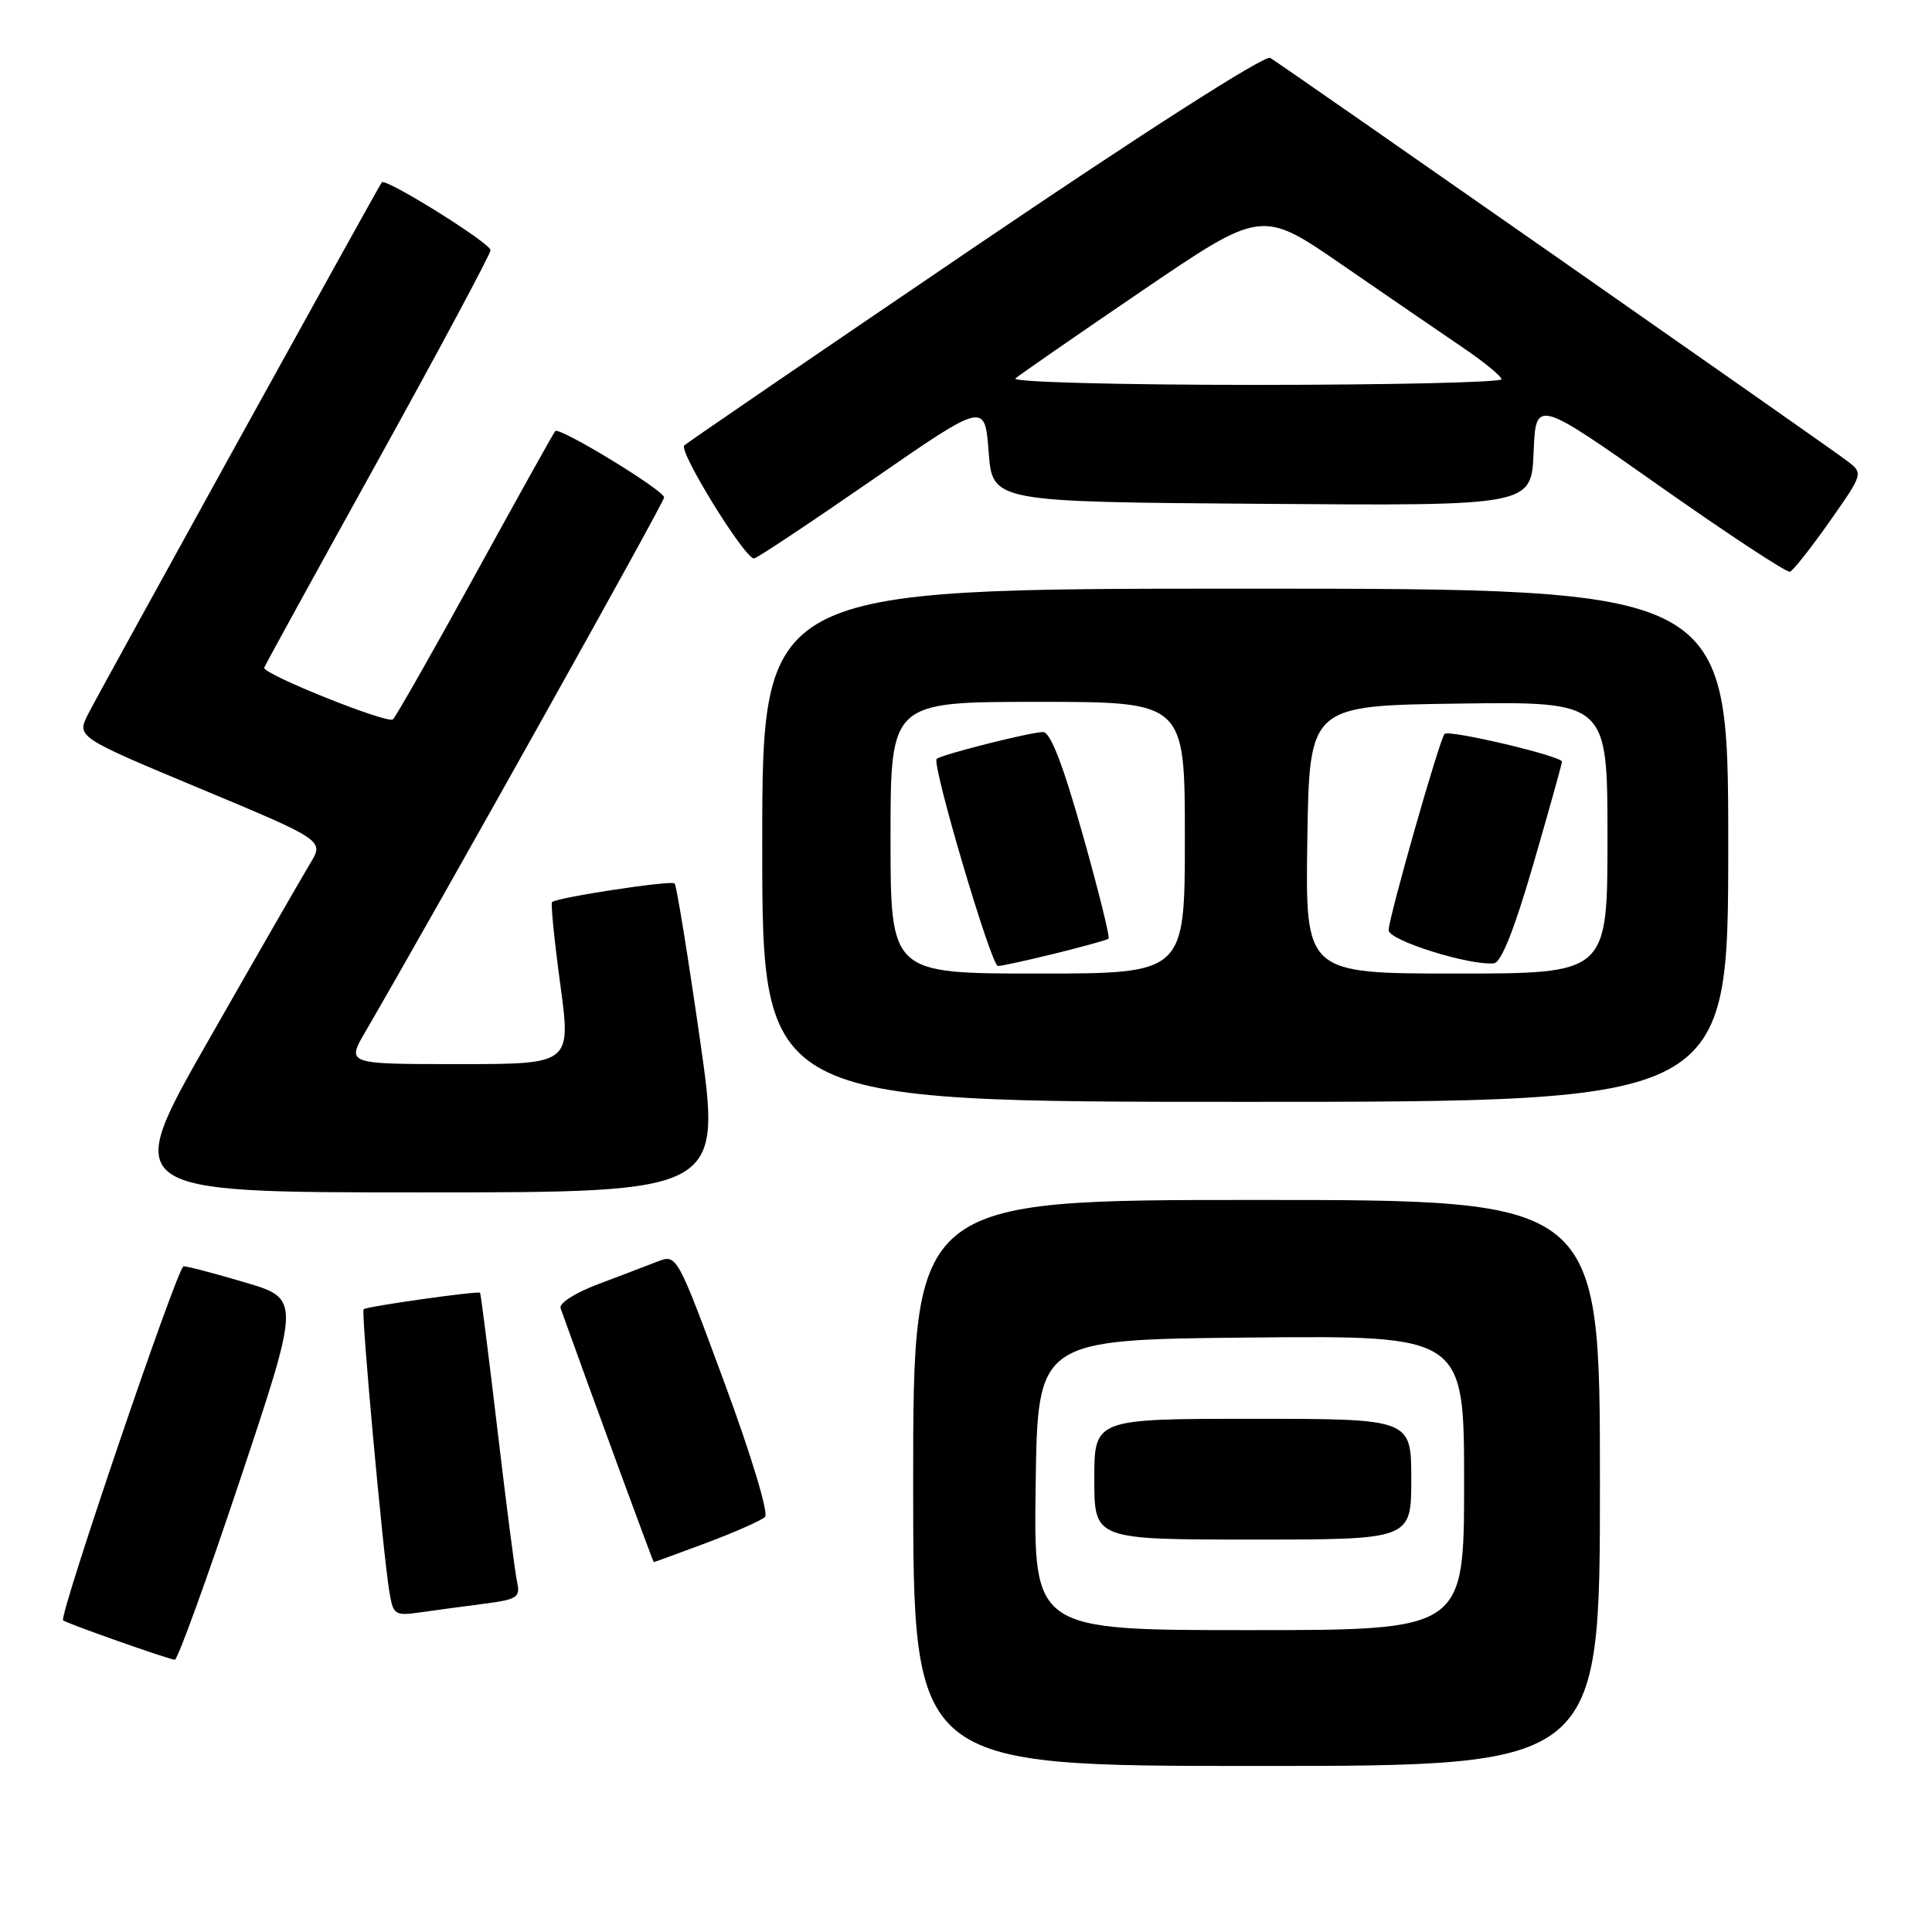 <?xml version="1.0" encoding="UTF-8" standalone="no"?>
<!DOCTYPE svg PUBLIC "-//W3C//DTD SVG 1.1//EN" "http://www.w3.org/Graphics/SVG/1.1/DTD/svg11.dtd" >
<svg xmlns="http://www.w3.org/2000/svg" xmlns:xlink="http://www.w3.org/1999/xlink" version="1.1" viewBox="0 0 256 256">
 <g >
 <path fill="currentColor"
d=" M 212.00 196.50 C 212.00 159.00 212.00 159.00 166.50 159.00 C 121.00 159.00 121.00 159.00 121.00 196.50 C 121.00 234.00 121.00 234.00 166.50 234.00 C 212.00 234.00 212.00 234.00 212.00 196.50 Z  M 31.82 196.05 C 39.81 172.10 39.81 172.10 32.44 169.92 C 28.39 168.72 24.74 167.76 24.32 167.79 C 23.52 167.85 7.79 214.12 8.36 214.70 C 8.74 215.08 22.15 219.81 23.16 219.93 C 23.53 219.97 27.42 209.22 31.82 196.05 Z  M 64.25 212.49 C 68.50 211.94 68.96 211.64 68.53 209.69 C 68.26 208.48 67.09 199.40 65.92 189.50 C 64.75 179.60 63.71 171.41 63.61 171.30 C 63.36 171.02 48.56 173.11 48.18 173.48 C 47.83 173.83 50.72 205.57 51.58 210.83 C 52.10 214.02 52.27 214.13 55.81 213.63 C 57.84 213.34 61.64 212.83 64.25 212.49 Z  M 93.63 204.43 C 97.41 203.01 100.89 201.47 101.37 201.00 C 101.87 200.52 99.53 192.78 95.97 183.16 C 89.69 166.17 89.69 166.17 87.10 167.17 C 85.67 167.73 82.11 169.08 79.18 170.19 C 76.20 171.31 74.04 172.70 74.28 173.35 C 78.62 185.44 86.53 206.99 86.63 206.99 C 86.70 207.00 89.85 205.84 93.63 204.43 Z  M 92.75 137.75 C 91.15 126.62 89.64 117.30 89.39 117.06 C 88.95 116.61 73.80 118.92 73.15 119.53 C 72.96 119.71 73.45 124.61 74.24 130.43 C 75.67 141.00 75.67 141.00 60.79 141.00 C 45.92 141.00 45.92 141.00 48.39 136.75 C 58.06 120.12 88.00 66.58 88.00 65.91 C 88.00 64.98 74.13 56.52 73.57 57.12 C 73.37 57.33 68.64 65.83 63.05 76.00 C 57.46 86.17 52.51 94.87 52.07 95.32 C 51.42 95.97 35.00 89.40 35.00 88.49 C 35.00 88.36 41.75 76.07 50.00 61.17 C 58.25 46.26 65.00 33.65 65.00 33.15 C 65.00 32.22 51.07 23.53 50.59 24.16 C 50.09 24.82 13.24 91.55 11.70 94.57 C 10.13 97.65 10.13 97.65 26.54 104.50 C 42.95 111.35 42.95 111.35 41.09 114.43 C 40.07 116.12 34.03 126.61 27.68 137.75 C 16.12 158.00 16.12 158.00 55.89 158.00 C 95.65 158.00 95.65 158.00 92.75 137.75 Z  M 229.00 112.00 C 229.00 78.00 229.00 78.00 165.00 78.00 C 101.00 78.00 101.00 78.00 101.00 112.00 C 101.00 146.00 101.00 146.00 165.00 146.00 C 229.00 146.00 229.00 146.00 229.00 112.00 Z  M 242.43 69.11 C 246.92 62.72 246.92 62.72 244.71 61.04 C 242.01 58.99 169.98 8.67 168.31 7.67 C 167.61 7.25 151.66 17.45 129.31 32.61 C 108.51 46.72 91.12 58.61 90.67 59.02 C 89.86 59.74 98.66 74.00 99.91 74.00 C 100.25 74.00 107.28 69.33 115.52 63.63 C 130.50 53.26 130.50 53.26 131.00 59.88 C 131.50 66.50 131.50 66.50 167.21 66.76 C 202.91 67.03 202.91 67.03 203.21 59.94 C 203.50 52.85 203.50 52.85 219.96 64.44 C 229.01 70.81 236.76 75.91 237.18 75.76 C 237.59 75.62 239.95 72.63 242.43 69.11 Z  M 137.23 196.75 C 137.50 177.50 137.50 177.50 165.75 177.23 C 194.00 176.97 194.00 176.97 194.00 196.48 C 194.00 216.00 194.00 216.00 165.48 216.00 C 136.96 216.00 136.96 216.00 137.23 196.75 Z  M 187.00 196.00 C 187.00 188.00 187.00 188.00 166.00 188.00 C 145.00 188.00 145.00 188.00 145.00 196.00 C 145.00 204.00 145.00 204.00 166.00 204.00 C 187.00 204.00 187.00 204.00 187.00 196.00 Z  M 118.00 111.00 C 118.00 93.00 118.00 93.00 137.50 93.00 C 157.00 93.00 157.00 93.00 157.00 111.00 C 157.00 129.00 157.00 129.00 137.50 129.00 C 118.00 129.00 118.00 129.00 118.00 111.00 Z  M 139.79 126.35 C 143.48 125.44 146.67 124.56 146.89 124.38 C 147.10 124.21 145.55 117.97 143.45 110.53 C 140.84 101.28 139.19 97.00 138.21 97.00 C 136.56 97.00 124.68 100.00 124.11 100.56 C 123.43 101.24 131.34 128.00 132.23 128.00 C 132.70 128.00 136.11 127.26 139.79 126.35 Z  M 173.23 111.25 C 173.50 93.50 173.50 93.50 193.25 93.23 C 213.00 92.96 213.00 92.96 213.00 110.98 C 213.00 129.00 213.00 129.00 192.98 129.00 C 172.95 129.00 172.95 129.00 173.23 111.25 Z  M 203.18 114.49 C 205.25 107.35 206.96 101.24 206.97 100.93 C 207.01 100.20 192.01 96.65 191.41 97.25 C 190.76 97.91 184.00 121.62 184.00 123.26 C 184.00 124.61 194.74 127.98 197.96 127.64 C 198.92 127.54 200.67 123.14 203.18 114.49 Z  M 134.55 50.15 C 135.07 49.68 142.63 44.45 151.34 38.52 C 167.19 27.75 167.19 27.75 177.84 35.09 C 183.70 39.13 190.85 44.03 193.71 45.97 C 196.58 47.91 198.94 49.84 198.96 50.25 C 198.98 50.66 184.28 51.00 166.30 51.00 C 148.17 51.00 134.02 50.62 134.55 50.15 Z "/>
</g>
</svg>
